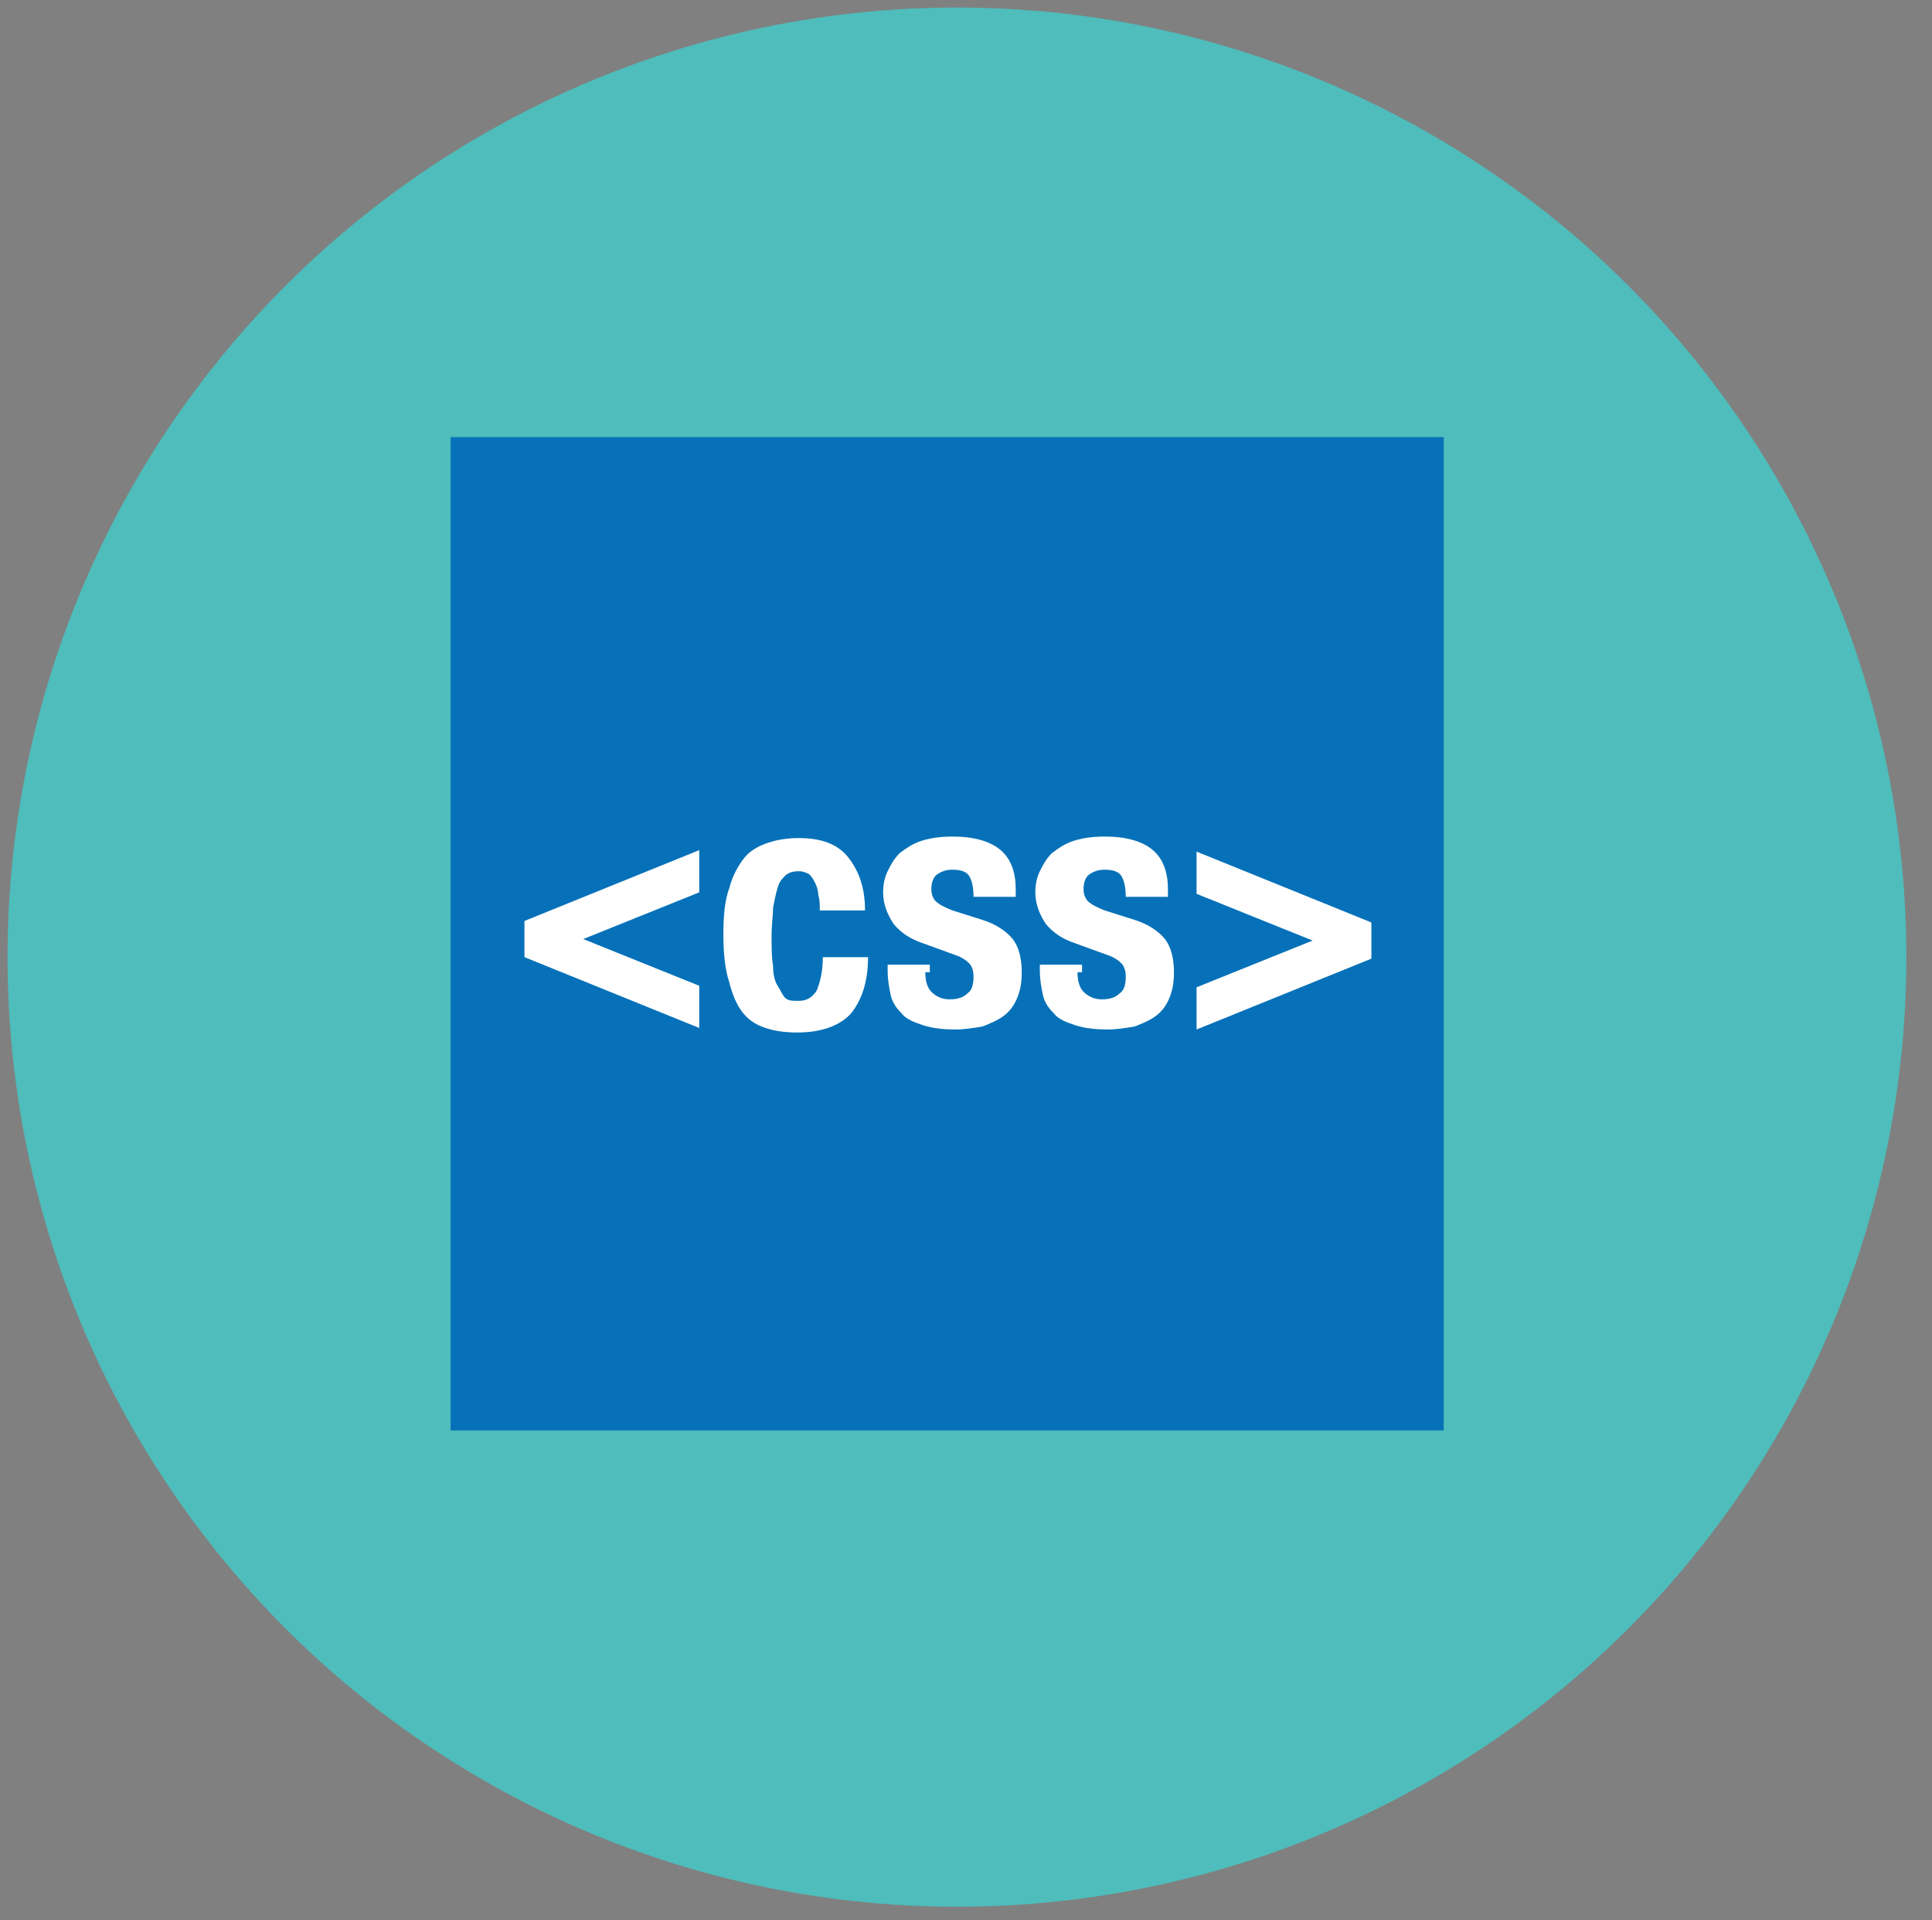 <?xml version="1.0" encoding="utf-8"?>
<!-- Generator: Adobe Illustrator 19.2.1, SVG Export Plug-In . SVG Version: 6.00 Build 0)  -->
<!DOCTYPE svg PUBLIC "-//W3C//DTD SVG 1.1//EN" "http://www.w3.org/Graphics/SVG/1.1/DTD/svg11.dtd">
<svg version="1.1" id="Layer_1" xmlns="http://www.w3.org/2000/svg" xmlns:xlink="http://www.w3.org/1999/xlink" x="0px" y="0px"
	 viewBox="0 0 128.2 127.4" style="enable-background:new 0 0 128.2 127.4;" xml:space="preserve">
<rect x="0" y="0" width="128.2" height="127.4" fill="#808080" stroke="none"/>
<style type="text/css">
	.st0{fill:#4EBDBB;}
	.st1{clip-path:url(#SVGID_2_);}
	.st2{fill:#B396C6;}
	.st3{fill:#393360;}
	.st4{fill:#EFDD4D;}
	.st5{fill:#323330;}
	.st6{fill:#0671B8;}
	.st7{fill:#FFFFFF;}
</style>
<circle id="background" class="st0" cx="63.5" cy="63.5" r="63"/>
<g>
	<defs>
		<circle id="SVGID_1_" cx="64.7" cy="63.9" r="63"/>
	</defs>
	<clipPath id="SVGID_2_">
		<use xlink:href="#SVGID_1_"  style="overflow:visible;"/>
	</clipPath>
	<g id="moveAe" class="st1" transform="translate(0,-200)">
		<g>
			<rect x="30.5" y="30.5" class="st2" width="65.9" height="65.9"/>
			<rect x="36.8" y="36.8" class="st3" width="53.4" height="53.4"/>
		</g>
		<g>
			<g>
				<path class="st2" d="M45.5,76.4L52,50.3h6.4l6.3,26.1h-4.8l-1.3-5.5h-6.9l-1.4,5.5H45.5z M52.7,66.5h5l-2.4-10.6h-0.1L52.7,66.5
					z"/>
				<path class="st2" d="M71.6,67.6v2.6c0,2,1.2,2.8,2.7,2.8c1.9,0,2.7-1.2,2.7-2.8h4.6c-0.2,4.1-2.6,6.4-7.2,6.4
					c-4.3,0-7.2-2.7-7.2-7v-6.4c0-4.3,2.9-7,7.2-7c4.2,0,7.2,2.7,7.2,6.7v4.6H71.6z M76.9,63.9v-1.1c0-1.7-0.8-2.8-2.7-2.8
					c-1.8,0-2.7,1.1-2.7,2.8v1.1H76.9z"/>
			</g>
		</g>
	</g>
	<g id="moveJs" class="st1" transform="translate(0,-200)">
		<g>
			<rect x="29.9" y="29.5" class="st4" width="65.9" height="65.9"/>
		</g>
		<g>
			<path class="st5" d="M68.7,82.1c0,2.8-0.6,4.7-1.9,5.9c-1.3,1.2-3.2,1.8-5.9,1.8c-1.4,0-2.5-0.2-3.4-0.6
				c-0.9-0.4-1.6-0.9-2.1-1.6c-0.5-0.7-0.9-1.5-1.1-2.4c-0.2-0.9-0.3-1.9-0.3-2.9v-1.1h4.8V82c0,1.4,0.2,2.4,0.5,3.1
				c0.3,0.7,0.9,1,1.9,1s1.6-0.3,1.9-1c0.3-0.7,0.5-1.7,0.5-3.1V63.5h5.2V82.1z"/>
			<path class="st5" d="M76.9,82c0,0.6,0,1.2,0.1,1.6c0.1,0.5,0.3,0.9,0.5,1.2c0.3,0.3,0.6,0.6,1.1,0.8c0.4,0.2,1,0.3,1.7,0.3
				c0.8,0,1.5-0.3,2.2-0.8c0.6-0.5,1-1.3,1-2.4c0-0.6-0.1-1.1-0.2-1.5c-0.2-0.4-0.4-0.8-0.8-1.1c-0.4-0.3-0.8-0.6-1.4-0.9
				c-0.6-0.3-1.3-0.6-2.2-0.9c-1.2-0.4-2.2-0.8-3-1.3c-0.8-0.5-1.6-1-2.1-1.6c-0.6-0.6-1-1.3-1.2-2.1c-0.3-0.8-0.4-1.7-0.4-2.8
				c0-2.6,0.7-4.5,2.1-5.7c1.4-1.3,3.4-1.9,5.9-1.9c1.2,0,2.2,0.1,3.2,0.4c1,0.3,1.8,0.7,2.5,1.2c0.7,0.6,1.3,1.3,1.7,2.2
				c0.4,0.9,0.6,1.9,0.6,3.2v0.7h-5c0-1.2-0.2-2.2-0.7-2.8c-0.4-0.7-1.2-1-2.2-1c-0.6,0-1.1,0.1-1.4,0.3c-0.4,0.2-0.7,0.4-0.9,0.7
				c-0.2,0.3-0.4,0.6-0.5,1c-0.1,0.4-0.1,0.7-0.1,1.1c0,0.8,0.2,1.5,0.5,2c0.3,0.5,1.1,1,2.2,1.5l4,1.7c1,0.4,1.8,0.9,2.4,1.4
				c0.6,0.5,1.1,1,1.5,1.5c0.4,0.5,0.6,1.1,0.8,1.8c0.1,0.7,0.2,1.4,0.2,2.2c0,2.7-0.8,4.7-2.4,6c-1.6,1.2-3.8,1.9-6.6,1.9
				c-2.9,0-5-0.6-6.3-1.9c-1.3-1.3-1.9-3.1-1.9-5.5v-1h5.2V82z"/>
		</g>
	</g>
	<g id="moveCss" class="st1">
		<g>
			<rect x="29.9" y="29" class="st6" width="65.9" height="65.9"/>
		</g>
		<g>
			<path class="st7" d="M46.4,56.4v2.8l-7.7,3.1l7.7,3.1v2.8l-11.6-4.7v-2.4L46.4,56.4z"/>
			<path class="st7" d="M54.3,59.4c0-0.3-0.1-0.6-0.2-0.8c-0.1-0.2-0.2-0.4-0.4-0.6c-0.2-0.1-0.4-0.2-0.7-0.2
				c-0.4,0-0.7,0.1-0.9,0.3c-0.2,0.2-0.4,0.4-0.5,0.8c-0.1,0.3-0.2,0.8-0.3,1.3c0,0.5-0.1,1.1-0.1,1.9c0,0.8,0,1.4,0.1,2
				c0,0.5,0.1,1,0.3,1.3s0.3,0.6,0.5,0.8c0.2,0.2,0.5,0.2,0.9,0.2c0.5,0,0.9-0.2,1.2-0.7c0.2-0.5,0.4-1.2,0.4-2.2h3
				c0,1.6-0.4,2.8-1.1,3.7c-0.7,0.8-1.9,1.3-3.6,1.3c-0.8,0-1.5-0.1-2.1-0.3s-1.1-0.5-1.5-1c-0.4-0.5-0.7-1.2-0.9-2
				C48.1,64.3,48,63.2,48,62c0-1.3,0.1-2.3,0.4-3.1c0.2-0.8,0.6-1.5,1-2c0.4-0.5,1-0.8,1.6-1c0.6-0.2,1.3-0.3,2-0.3
				c1.5,0,2.6,0.4,3.3,1.3c0.7,0.9,1.1,2,1.1,3.5h-3C54.4,60,54.4,59.7,54.3,59.4z"/>
			<path class="st7" d="M61.4,64.5c0,0.5,0.1,1,0.4,1.3c0.3,0.3,0.7,0.5,1.2,0.5c0.5,0,0.9-0.1,1.2-0.4c0.3-0.2,0.4-0.6,0.4-1.1
				c0-0.4-0.1-0.7-0.3-0.9c-0.2-0.2-0.5-0.4-0.8-0.5l-2.2-0.8c-0.9-0.3-1.5-0.7-2-1.3c-0.4-0.6-0.7-1.3-0.7-2.1c0-0.5,0.1-1,0.3-1.4
				c0.2-0.4,0.4-0.8,0.8-1.2c0.4-0.3,0.8-0.6,1.4-0.8c0.6-0.2,1.3-0.3,2.1-0.3c1.4,0,2.5,0.3,3.2,0.9c0.7,0.6,1,1.5,1,2.6v0.5h-2.8
				c0-0.6-0.1-1.1-0.3-1.4c-0.2-0.3-0.6-0.4-1.1-0.4c-0.4,0-0.7,0.1-1,0.3c-0.3,0.2-0.4,0.6-0.4,1c0,0.3,0.1,0.6,0.3,0.8
				c0.2,0.2,0.6,0.4,1.1,0.6l1.9,0.6c1,0.3,1.7,0.8,2.1,1.3c0.4,0.5,0.6,1.3,0.6,2.2c0,0.7-0.1,1.2-0.3,1.7
				c-0.2,0.5-0.5,0.9-0.9,1.2c-0.4,0.3-0.9,0.5-1.4,0.7c-0.6,0.1-1.2,0.2-1.8,0.2c-0.9,0-1.6-0.1-2.2-0.3c-0.6-0.2-1.1-0.4-1.4-0.8
				c-0.3-0.3-0.6-0.7-0.7-1.2c-0.1-0.5-0.2-1-0.2-1.6v-0.4h2.8V64.5z"/>
			<path class="st7" d="M71.5,64.5c0,0.5,0.1,1,0.4,1.3c0.3,0.3,0.7,0.5,1.2,0.5c0.5,0,0.9-0.1,1.2-0.4c0.3-0.2,0.4-0.6,0.4-1.1
				c0-0.4-0.1-0.7-0.3-0.9c-0.2-0.2-0.5-0.4-0.8-0.5l-2.2-0.8c-0.9-0.3-1.5-0.7-2-1.3c-0.4-0.6-0.7-1.3-0.7-2.1c0-0.5,0.1-1,0.3-1.4
				c0.2-0.4,0.4-0.8,0.8-1.2c0.4-0.3,0.8-0.6,1.4-0.8c0.6-0.2,1.3-0.3,2.1-0.3c1.4,0,2.5,0.3,3.2,0.9c0.7,0.6,1,1.5,1,2.6v0.5h-2.8
				c0-0.6-0.1-1.1-0.3-1.4c-0.2-0.3-0.6-0.4-1.1-0.4c-0.4,0-0.7,0.1-1,0.3c-0.3,0.2-0.4,0.6-0.4,1c0,0.3,0.1,0.6,0.3,0.8
				c0.2,0.2,0.6,0.4,1.1,0.6l1.9,0.6c1,0.3,1.7,0.8,2.1,1.3c0.4,0.5,0.6,1.3,0.6,2.2c0,0.7-0.1,1.2-0.3,1.7
				c-0.2,0.5-0.5,0.9-0.9,1.2c-0.4,0.3-0.9,0.5-1.4,0.7c-0.6,0.1-1.2,0.2-1.8,0.2c-0.9,0-1.6-0.1-2.2-0.3c-0.6-0.2-1.1-0.4-1.4-0.8
				c-0.3-0.3-0.6-0.7-0.7-1.2c-0.1-0.5-0.2-1-0.2-1.6v-0.4h2.8V64.5z"/>
			<path class="st7" d="M87.1,62.4l-7.7-3.1v-2.8l11.6,4.7v2.4l-11.6,4.7v-2.8L87.1,62.4z"/>
		</g>
	</g>
</g>
</svg>

